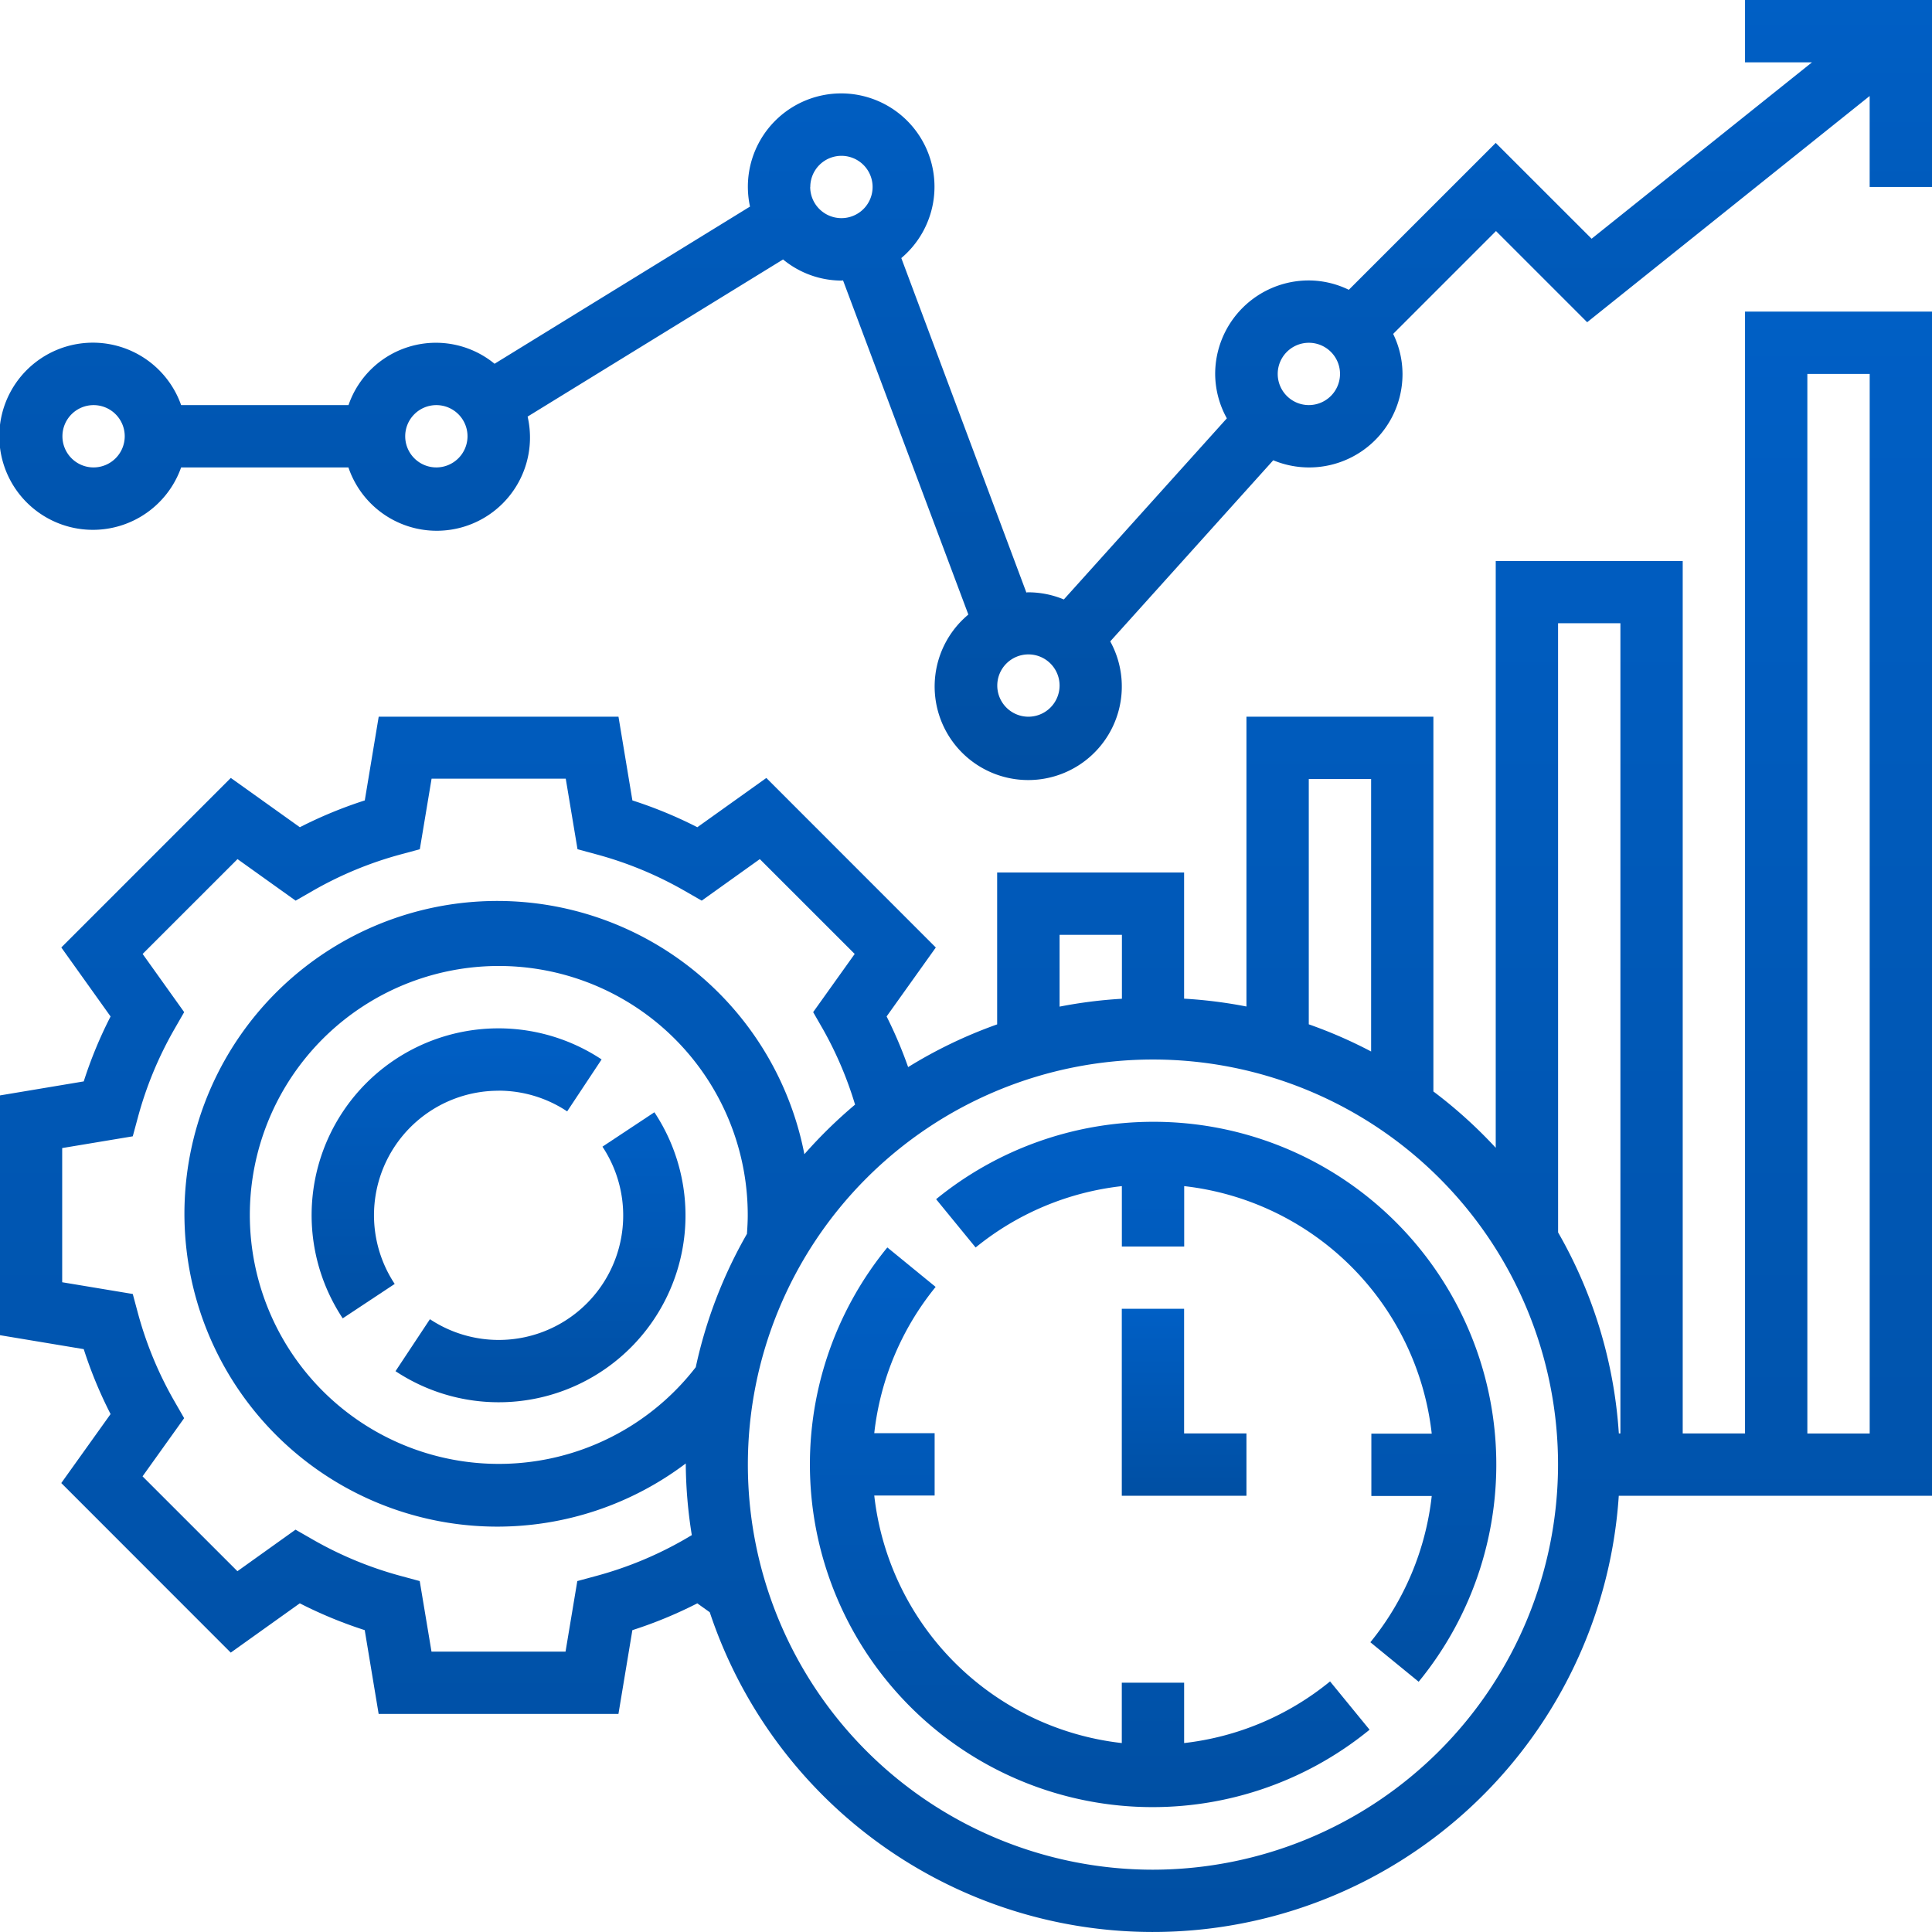 <svg xmlns="http://www.w3.org/2000/svg" xmlns:xlink="http://www.w3.org/1999/xlink" width="64" height="64" viewBox="0 0 64 64">
  <defs>
    <linearGradient id="linear-gradient" x1="0.5" x2="0.5" y2="1" gradientUnits="objectBoundingBox">
      <stop offset="0" stop-color="#005fc5"/>
      <stop offset="1" stop-color="#004fa3"/>
    </linearGradient>
  </defs>
  <g id="statistics" transform="translate(0)">
    <path id="Path_13102" data-name="Path 13102" d="M108.405,286.684a4.123,4.123,0,0,1-5.715,5.715l-1.14,1.722a6.188,6.188,0,0,0,8.576-8.577Zm0,0" transform="translate(-88.448 -248.699)" fill="url(#linear-gradient)"/>
    <path id="Path_13103" data-name="Path 13103" d="M86.194,266.065a4.1,4.1,0,0,1,2.272.686l1.141-1.721a6.188,6.188,0,0,0-8.576,8.577l1.722-1.14a4.123,4.123,0,0,1,3.442-6.4Zm0,0" transform="translate(-69.678 -229.935)" fill="url(#linear-gradient)"/>
    <path id="Path_13104" data-name="Path 13104" d="M288,336v6.194h4.129v-2.065h-2.065V336Zm0,0" transform="translate(-250.839 -292.645)" fill="url(#linear-gradient)"/>
    <path id="Path_13105" data-name="Path 13105" d="M247.5,288a11.377,11.377,0,0,0-7.185,2.564l1.309,1.6a9.3,9.3,0,0,1,4.844-2.033v2h2.065v-2a9.3,9.3,0,0,1,8.2,8.2h-2v2.065h2a9.3,9.3,0,0,1-2.033,4.845l1.6,1.308A11.353,11.353,0,0,0,247.5,288Zm0,0" transform="translate(-209.305 -250.839)" fill="url(#linear-gradient)"/>
    <path id="Path_13106" data-name="Path 13106" d="M220.387,336.723v-2h-2.065v2a9.3,9.3,0,0,1-8.2-8.2h2v-2.065h-2a9.3,9.3,0,0,1,2.033-4.845l-1.6-1.308a11.353,11.353,0,0,0,15.975,15.976l-1.309-1.6A9.292,9.292,0,0,1,220.387,336.723Zm0,0" transform="translate(-181.161 -278.982)" fill="url(#linear-gradient)"/>
    <path id="Path_13107" data-name="Path 13107" d="M57.806,117.162H55.742v-28.9H49.548V107.7a15.567,15.567,0,0,0-2.065-1.866V93.42H41.29v9.6a15.528,15.528,0,0,0-2.065-.26v-4.18H33.032v5.032a15.4,15.4,0,0,0-2.949,1.415,14.275,14.275,0,0,0-.713-1.678L31,101.065l-5.614-5.616L23.1,97.081a14.374,14.374,0,0,0-2.151-.888l-.461-2.774H12.545l-.461,2.774a14.374,14.374,0,0,0-2.151.888L7.646,95.448l-5.615,5.616,1.632,2.286a14.187,14.187,0,0,0-.889,2.151L0,105.965v7.943l2.774.462a14.292,14.292,0,0,0,.889,2.151L2.03,118.806l5.614,5.617,2.287-1.633a14.376,14.376,0,0,0,2.151.888l.461,2.775h7.944l.461-2.774a14.374,14.374,0,0,0,2.151-.888l.413.295a15.467,15.467,0,0,0,30.112-3.859H64V80H57.806ZM51.613,90.323h2.065v26.839h-.052a15.364,15.364,0,0,0-2.012-6.659Zm-8.258,5.161h2.065v9.026a15.356,15.356,0,0,0-2.065-.9ZM35.1,100.646h2.065v2.117a15.446,15.446,0,0,0-2.065.261ZM22.663,120.68a12.283,12.283,0,0,1-2.9,1.2l-.639.173-.39,2.338H14.294l-.39-2.338-.639-.173a12.3,12.3,0,0,1-2.9-1.2l-.575-.33-1.925,1.376-3.143-3.142L6.1,116.657l-.33-.575a12.265,12.265,0,0,1-1.2-2.9l-.172-.639-2.338-.389v-4.445l2.338-.389.173-.639a12.3,12.3,0,0,1,1.2-2.9l.33-.575-1.376-1.927,3.143-3.142,1.925,1.376.575-.33a12.283,12.283,0,0,1,2.9-1.2l.639-.173.39-2.338h4.444l.39,2.338.639.173a12.3,12.3,0,0,1,2.9,1.2l.575.33,1.925-1.376,3.143,3.142-1.376,1.927.33.575a12.279,12.279,0,0,1,1.058,2.489,15.666,15.666,0,0,0-1.679,1.643,10.363,10.363,0,1,0-3.929,10.244c0,.009,0,.019,0,.028a15.451,15.451,0,0,0,.2,2.346Zm2.085-10.136a15.4,15.4,0,0,0-1.7,4.424,8.247,8.247,0,1,1,1.722-5.032c0,.206-.012.407-.026.608Zm13.445,21.07a13.419,13.419,0,1,1,13.419-13.419A13.435,13.435,0,0,1,38.193,131.614ZM59.871,82.065h2.065v35.1H59.871Zm0,0" transform="translate(0 -69.678)" fill="url(#linear-gradient)"/>
    <path id="Path_13108" data-name="Path 13108" d="M57.806,0V2.065h2.218l-7.3,5.843L49.548,4.734,44.681,9.6a3.047,3.047,0,0,0-1.327-.31,3.1,3.1,0,0,0-3.1,3.1,3.061,3.061,0,0,0,.387,1.468l-5.4,6a3.081,3.081,0,0,0-1.185-.237c-.02,0-.037.005-.057.006L29.857,8.549a3.091,3.091,0,1,0-5.012-1.706L16.383,12.05a3.062,3.062,0,0,0-4.838,1.369H6a3.1,3.1,0,1,0,0,2.065h5.542A3.089,3.089,0,0,0,17.478,13.8L25.94,8.595a3.06,3.06,0,0,0,1.93.7c.02,0,.037-.005.057-.006l4.151,11.069a3.1,3.1,0,1,0,4.7.889l5.4-6a3.093,3.093,0,0,0,4.282-2.859,3.047,3.047,0,0,0-.31-1.327l3.407-3.407,3.02,3.02L61.935,3.18V6.194H64V0ZM3.1,15.484a1.032,1.032,0,1,1,1.032-1.032A1.034,1.034,0,0,1,3.1,15.484Zm11.355,0a1.032,1.032,0,1,1,1.032-1.032A1.034,1.034,0,0,1,14.452,15.484Zm12.387-9.29a1.032,1.032,0,1,1,1.032,1.032A1.034,1.034,0,0,1,26.839,6.194Zm7.226,17.548A1.032,1.032,0,1,1,35.1,22.71,1.034,1.034,0,0,1,34.064,23.742Zm9.29-10.323a1.032,1.032,0,1,1,1.032-1.032A1.034,1.034,0,0,1,43.355,13.419Zm0,0" transform="translate(0)" fill="url(#linear-gradient)"/>
  </g>
</svg>
